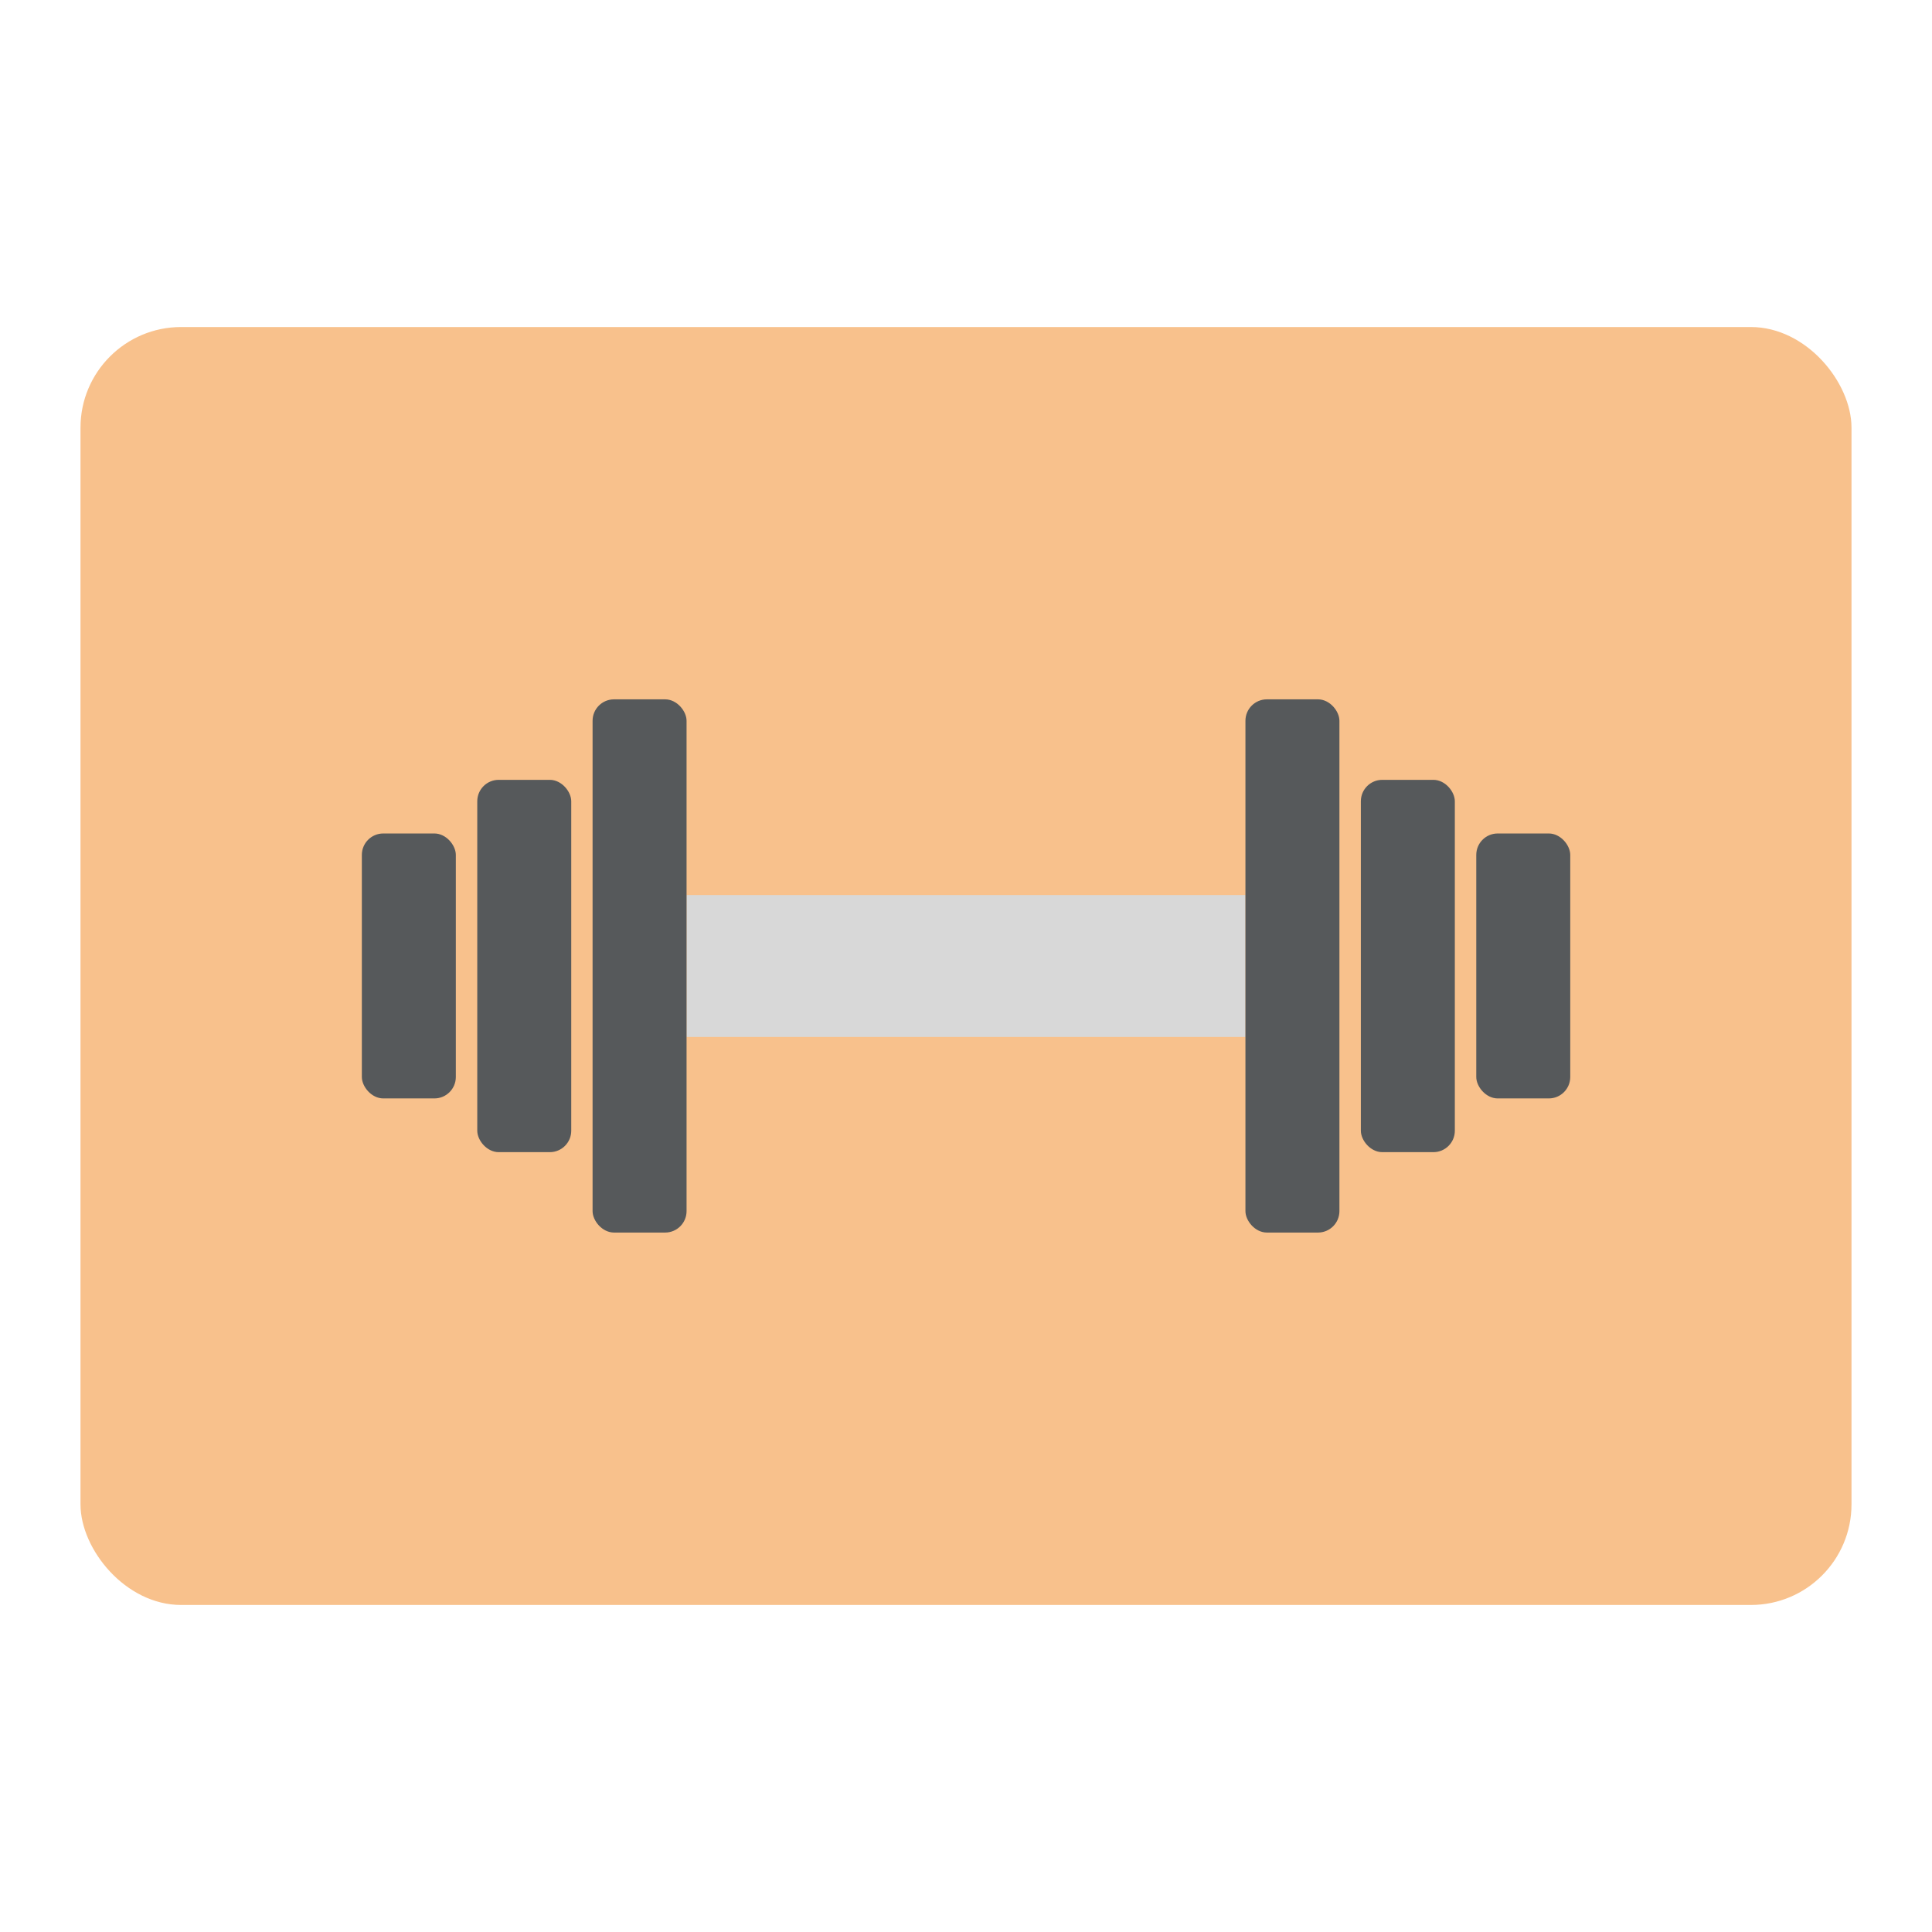 <svg xmlns="http://www.w3.org/2000/svg" viewBox="0 0 192 192"><rect width="176" height="127" x="8" y="32.5" fill="#f8c18c" rx="10"/><path fill="#d8d8d8" d="M68.23 88.95h55.54v14.1H68.23z"/><rect width="9.34" height="52.99" x="58.89" y="69.5" fill="#56595b" rx="2.13"/><rect width="9.34" height="37" x="47.43" y="77.5" fill="#56595b" rx="2.13"/><rect width="9.34" height="26.33" x="35.96" y="82.83" fill="#56595b" rx="2.13"/><rect width="9.34" height="52.99" x="123.77" y="69.5" fill="#56595b" rx="2.13"/><rect width="9.34" height="37" x="135.24" y="77.5" fill="#56595b" rx="2.13"/><rect width="9.34" height="26.33" x="146.71" y="82.83" fill="#56595b" rx="2.13"/></svg>